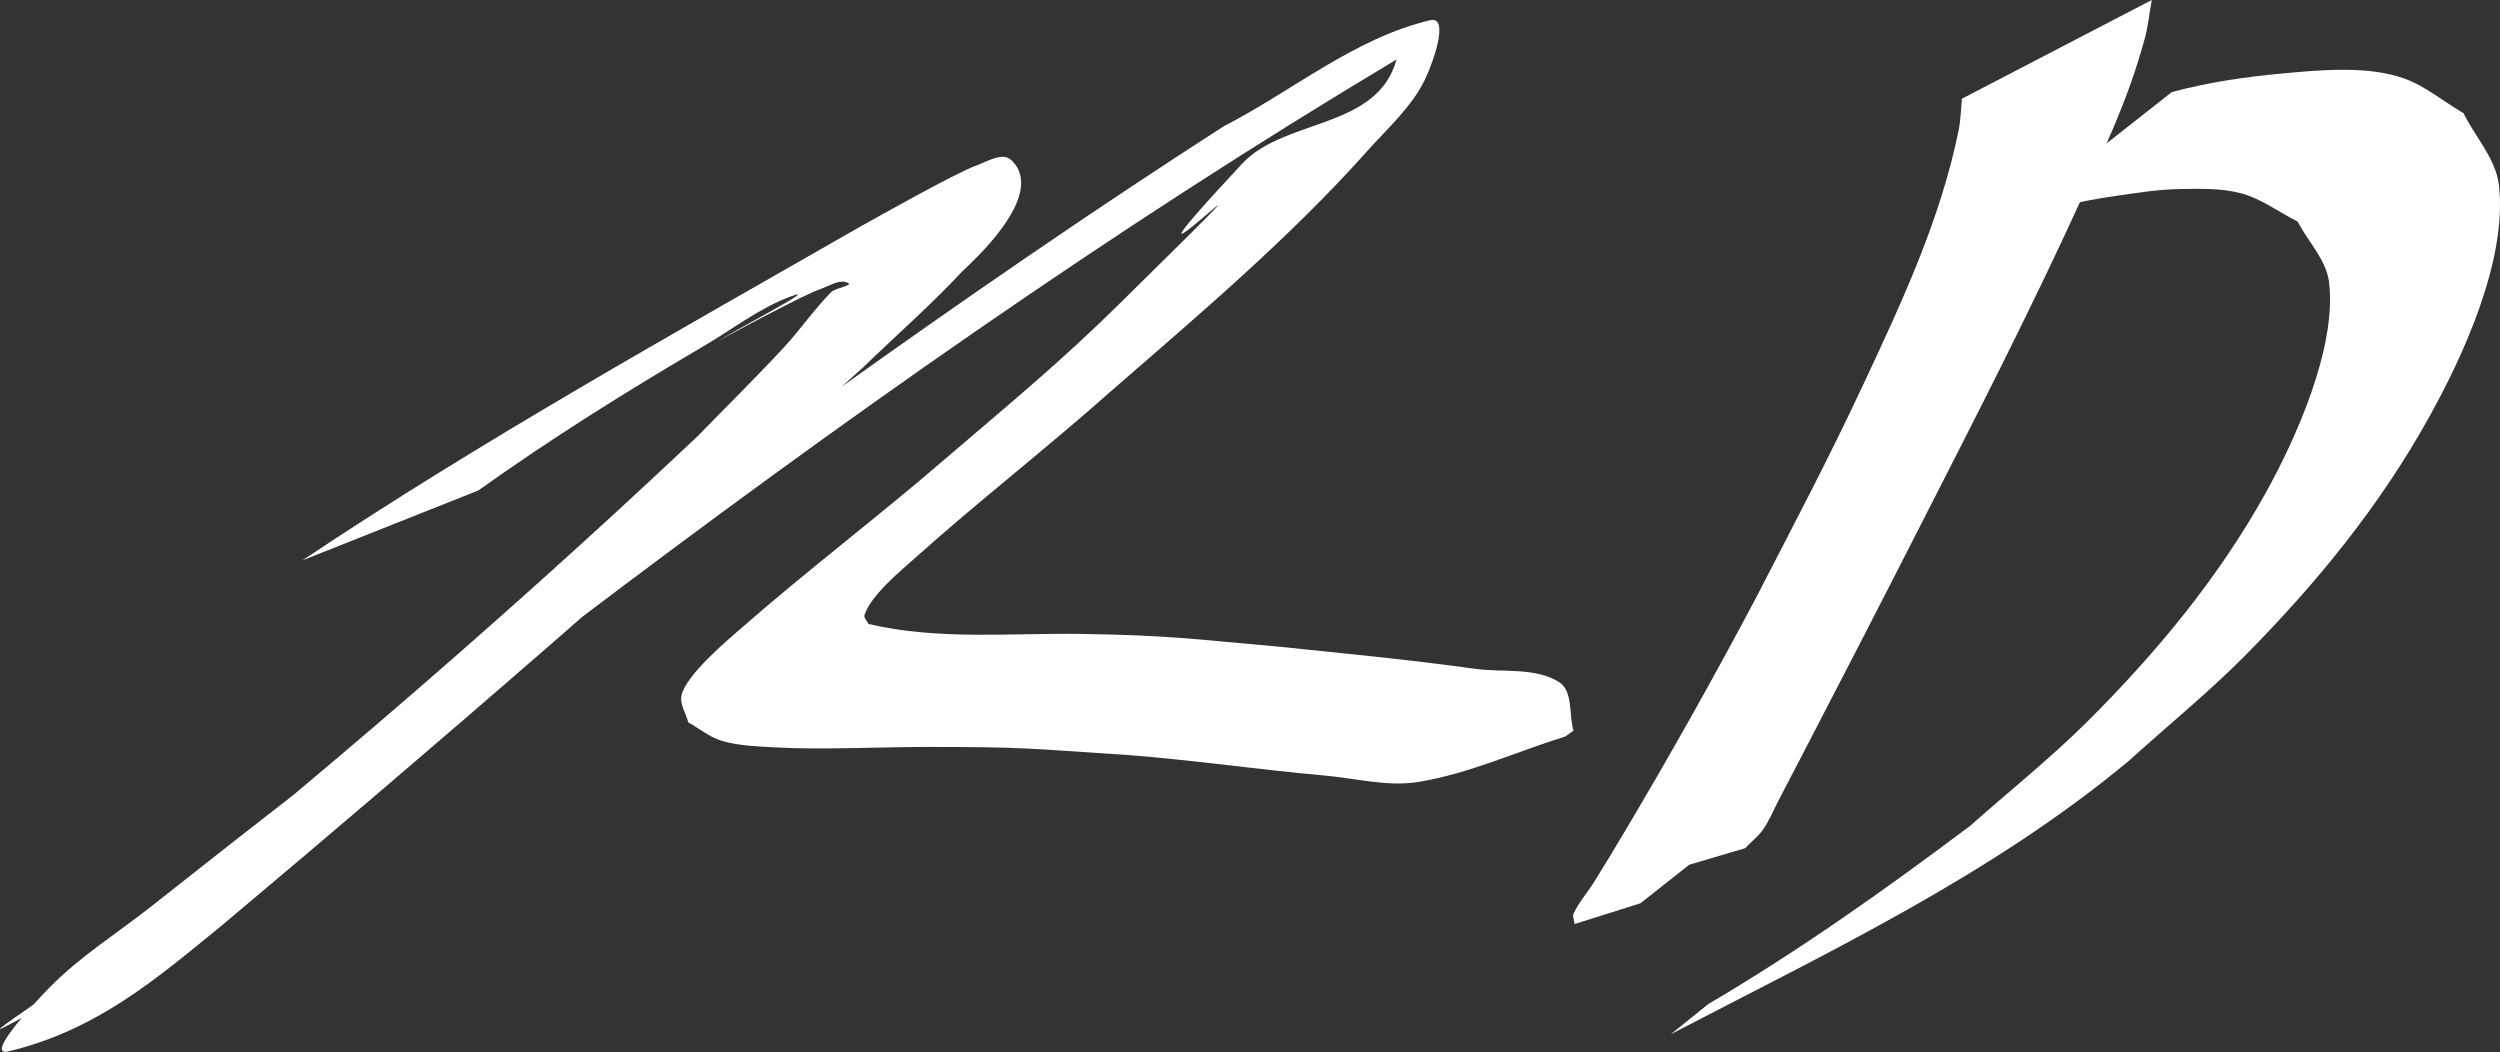 <?xml version="1.0" encoding="UTF-8" standalone="no"?>
<!-- Created with Inkscape (http://www.inkscape.org/) -->

<svg
   width="45.847mm"
   height="19.293mm"
   viewBox="0 0 45.847 19.293"
   version="1.1"
   id="svg5"
   inkscape:version="1.1.1 (3bf5ae0d25, 2021-09-20)"
   sodipodi:docname="initials.svg"
   xmlns:inkscape="http://www.inkscape.org/namespaces/inkscape"
   xmlns:sodipodi="http://sodipodi.sourceforge.net/DTD/sodipodi-0.dtd"
   xmlns="http://www.w3.org/2000/svg"
   xmlns:svg="http://www.w3.org/2000/svg">
  <rect x="0" y="0" width="45.847" height="19.293" fill="#333333" stroke="none"/>
  <sodipodi:namedview
     id="namedview7"
     pagecolor="#ffffff"
     bordercolor="#666666"
     borderopacity="1.0"
     inkscape:pageshadow="2"
     inkscape:pageopacity="0.0"
     inkscape:pagecheckerboard="0"
     inkscape:document-units="mm"
     showgrid="false"
     inkscape:zoom="1.5536476"
     inkscape:cx="175.3937"
     inkscape:cy="115.53457"
     inkscape:window-width="1920"
     inkscape:window-height="1057"
     inkscape:window-x="1912"
     inkscape:window-y="-8"
     inkscape:window-maximized="1"
     inkscape:current-layer="layer1" />
  <defs
     id="defs2">
    <inkscape:path-effect
       effect="powerstroke"
       id="path-effect18985"
       is_visible="true"
       lpeversion="1"
       offset_points="0,4.992"
       not_jump="false"
       sort_points="true"
       interpolator_type="CubicBezierJohan"
       interpolator_beta="0.2"
       start_linecap_type="zerowidth"
       linejoin_type="extrp_arc"
       miter_limit="4"
       scale_width="1"
       end_linecap_type="zerowidth" />
    <rect
       x="132.591"
       y="386.188"
       width="480.16"
       height="311.525"
       id="rect3267" />
  </defs>
  <g
     inkscape:label="Layer 1"
     inkscape:groupmode="layer"
     id="layer1"
     transform="translate(-58.984,-123.172)">
    <path
       id="path19405"
       d="m 67.751,132.17 c 1.334,-0.952 2.727,-1.824 4.141,-2.652 0.535,-0.314 1.035,-0.709 1.619,-0.919 0.498,-0.179 -0.903,0.55 -1.355,0.824 0.365,-0.193 0.726,-0.393 1.094,-0.579 0.272,-0.137 0.542,-0.283 0.827,-0.39 0.145,-0.055 0.318,-0.165 0.456,-0.095 0.104,0.053 -0.224,0.088 -0.307,0.171 -0.313,0.317 -0.566,0.689 -0.869,1.016 -0.514,0.554 -1.053,1.084 -1.58,1.626 -3.824,3.61 -7.836,7.024 -11.971,10.273 -0.254,0.191 -1.046,0.717 -0.763,0.573 1.072,-0.543 2.066,-1.233 3.138,-1.777 0.246,-0.125 0.57,-0.065 0.798,-0.22 0.536,-0.365 0.953,-0.88 1.443,-1.304 2.059,-1.778 2.799,-2.316 5.036,-4.079 4.874,-3.696 9.883,-7.236 15.137,-10.375 -0.354,1.286 -2.053,1.076 -2.829,1.908 -3.255,3.493 2.095,-1.712 -2.211,2.532 -1.14,1.124 -2.025,1.845 -3.238,2.885 -1.238,1.069 -2.547,2.056 -3.776,3.136 -0.191,0.168 -0.973,0.819 -1.058,1.197 -0.038,0.167 0.082,0.333 0.123,0.499 0.208,0.114 0.397,0.276 0.625,0.341 0.312,0.09 0.642,0.099 0.966,0.117 0.826,0.048 1.987,-0.009 2.799,-0.008 1.857,0.002 1.758,0.026 3.673,0.148 1.205,0.093 2.401,0.27 3.605,0.376 0.572,0.051 1.152,0.21 1.72,0.118 0.93,-0.151 1.8,-0.556 2.7,-0.835 0,0 0.146,-0.106 0.146,-0.106 v 0 c -0.089,-0.297 -0.004,-0.726 -0.266,-0.891 -0.441,-0.276 -1.027,-0.171 -1.542,-0.243 -1.256,-0.174 -2.323,-0.273 -3.588,-0.405 -1.62,-0.143 -2.018,-0.209 -3.606,-0.234 -1.306,-0.021 -2.641,0.12 -3.927,-0.183 -0.024,-0.056 -0.091,-0.11 -0.072,-0.168 0.117,-0.363 0.694,-0.834 0.899,-1.018 1.175,-1.054 2.425,-2.022 3.605,-3.07 1.624,-1.413 3.278,-2.809 4.716,-4.418 0.375,-0.42 0.815,-0.808 1.059,-1.315 0.157,-0.327 0.448,-1.166 0.095,-1.083 -1.384,0.324 -2.529,1.299 -3.794,1.949 -4.856,3.126 -9.51,6.554 -14.132,10.013 -2.824,2.17 -2.859,2.182 -5.525,4.286 -0.624,0.493 -1.309,0.92 -1.866,1.487 -0.326,0.331 -1.203,1.283 -0.752,1.174 1.64,-0.396 2.728,-1.348 3.921,-2.319 3.972,-3.335 7.891,-6.736 11.738,-10.215 0.608,-0.589 1.248,-1.147 1.825,-1.766 0.093,-0.099 1.602,-1.404 0.895,-2.049 -0.157,-0.143 -0.429,0.029 -0.629,0.102 -0.404,0.147 -1.894,0.991 -2.167,1.142 -3.436,1.968 -6.903,3.901 -10.198,6.102 0,0 3.224,-1.281 3.224,-1.281 z"
       style="stroke-width:0.265;fill:#ffffff;fill-opacity:1" />
    <path
       id="path19402"
       d="m 94.964,124.982 c -0.02,0.193 -0.022,0.389 -0.061,0.579 -0.326,1.618 -1.041,3.15 -1.735,4.634 -0.673,1.437 -1.261,2.544 -1.988,3.954 -0.779,1.47 -1.594,2.92 -2.446,4.349 -0.169,0.283 -0.339,0.566 -0.514,0.846 -0.122,0.195 -0.28,0.371 -0.377,0.579 -0.027,0.059 0.012,0.129 0.018,0.194 0.402,-0.126 0.803,-0.253 1.205,-0.379 0,0 0.897,-0.708 0.897,-0.708 v 0 c 0.341,-0.101 0.683,-0.202 1.024,-0.303 0.11,-0.115 0.24,-0.214 0.331,-0.345 0.119,-0.171 0.196,-0.367 0.293,-0.551 0.141,-0.269 0.281,-0.538 0.421,-0.808 0.734,-1.412 1.463,-2.826 2.185,-4.244 1.004,-1.966 2.011,-3.929 2.928,-5.937 0.498,-1.091 0.862,-1.842 1.17,-2.957 0.064,-0.233 0.086,-0.475 0.13,-0.713 0,0 -3.482,1.81 -3.482,1.81 z"
       style="display:inline;stroke-width:0.265;fill:#ffffff;fill-opacity:1" />
    <path
       id="path19399"
       d="m 95.764,127.262 c 0.671,-0.254 1.379,-0.407 2.088,-0.507 0.356,-0.05 0.714,-0.109 1.073,-0.115 0.39,-0.006 0.79,-0.023 1.166,0.079 0.371,0.101 0.687,0.345 1.03,0.517 0.192,0.373 0.527,0.701 0.576,1.118 0.141,1.212 -0.629,2.896 -1.161,3.854 -0.869,1.565 -2.014,2.944 -3.278,4.202 -0.676,0.672 -1.424,1.268 -2.137,1.901 -1.551,1.166 -3.136,2.29 -4.809,3.274 0,0 -0.686,0.552 -0.686,0.552 v 0 c 2.89,-1.505 5.868,-2.909 8.393,-5.008 0.715,-0.648 1.466,-1.257 2.145,-1.943 1.301,-1.315 2.454,-2.724 3.356,-4.345 0.623,-1.118 1.443,-2.879 1.293,-4.263 -0.053,-0.49 -0.433,-0.886 -0.65,-1.329 -0.368,-0.214 -0.701,-0.502 -1.103,-0.643 -0.671,-0.234 -1.543,-0.149 -2.231,-0.086 -0.678,0.063 -1.36,0.163 -2.018,0.341 0,0 -3.047,2.399 -3.047,2.399 z"
       style="stroke-width:0.265;fill:#ffffff;fill-opacity:1" />
  </g>
</svg>
